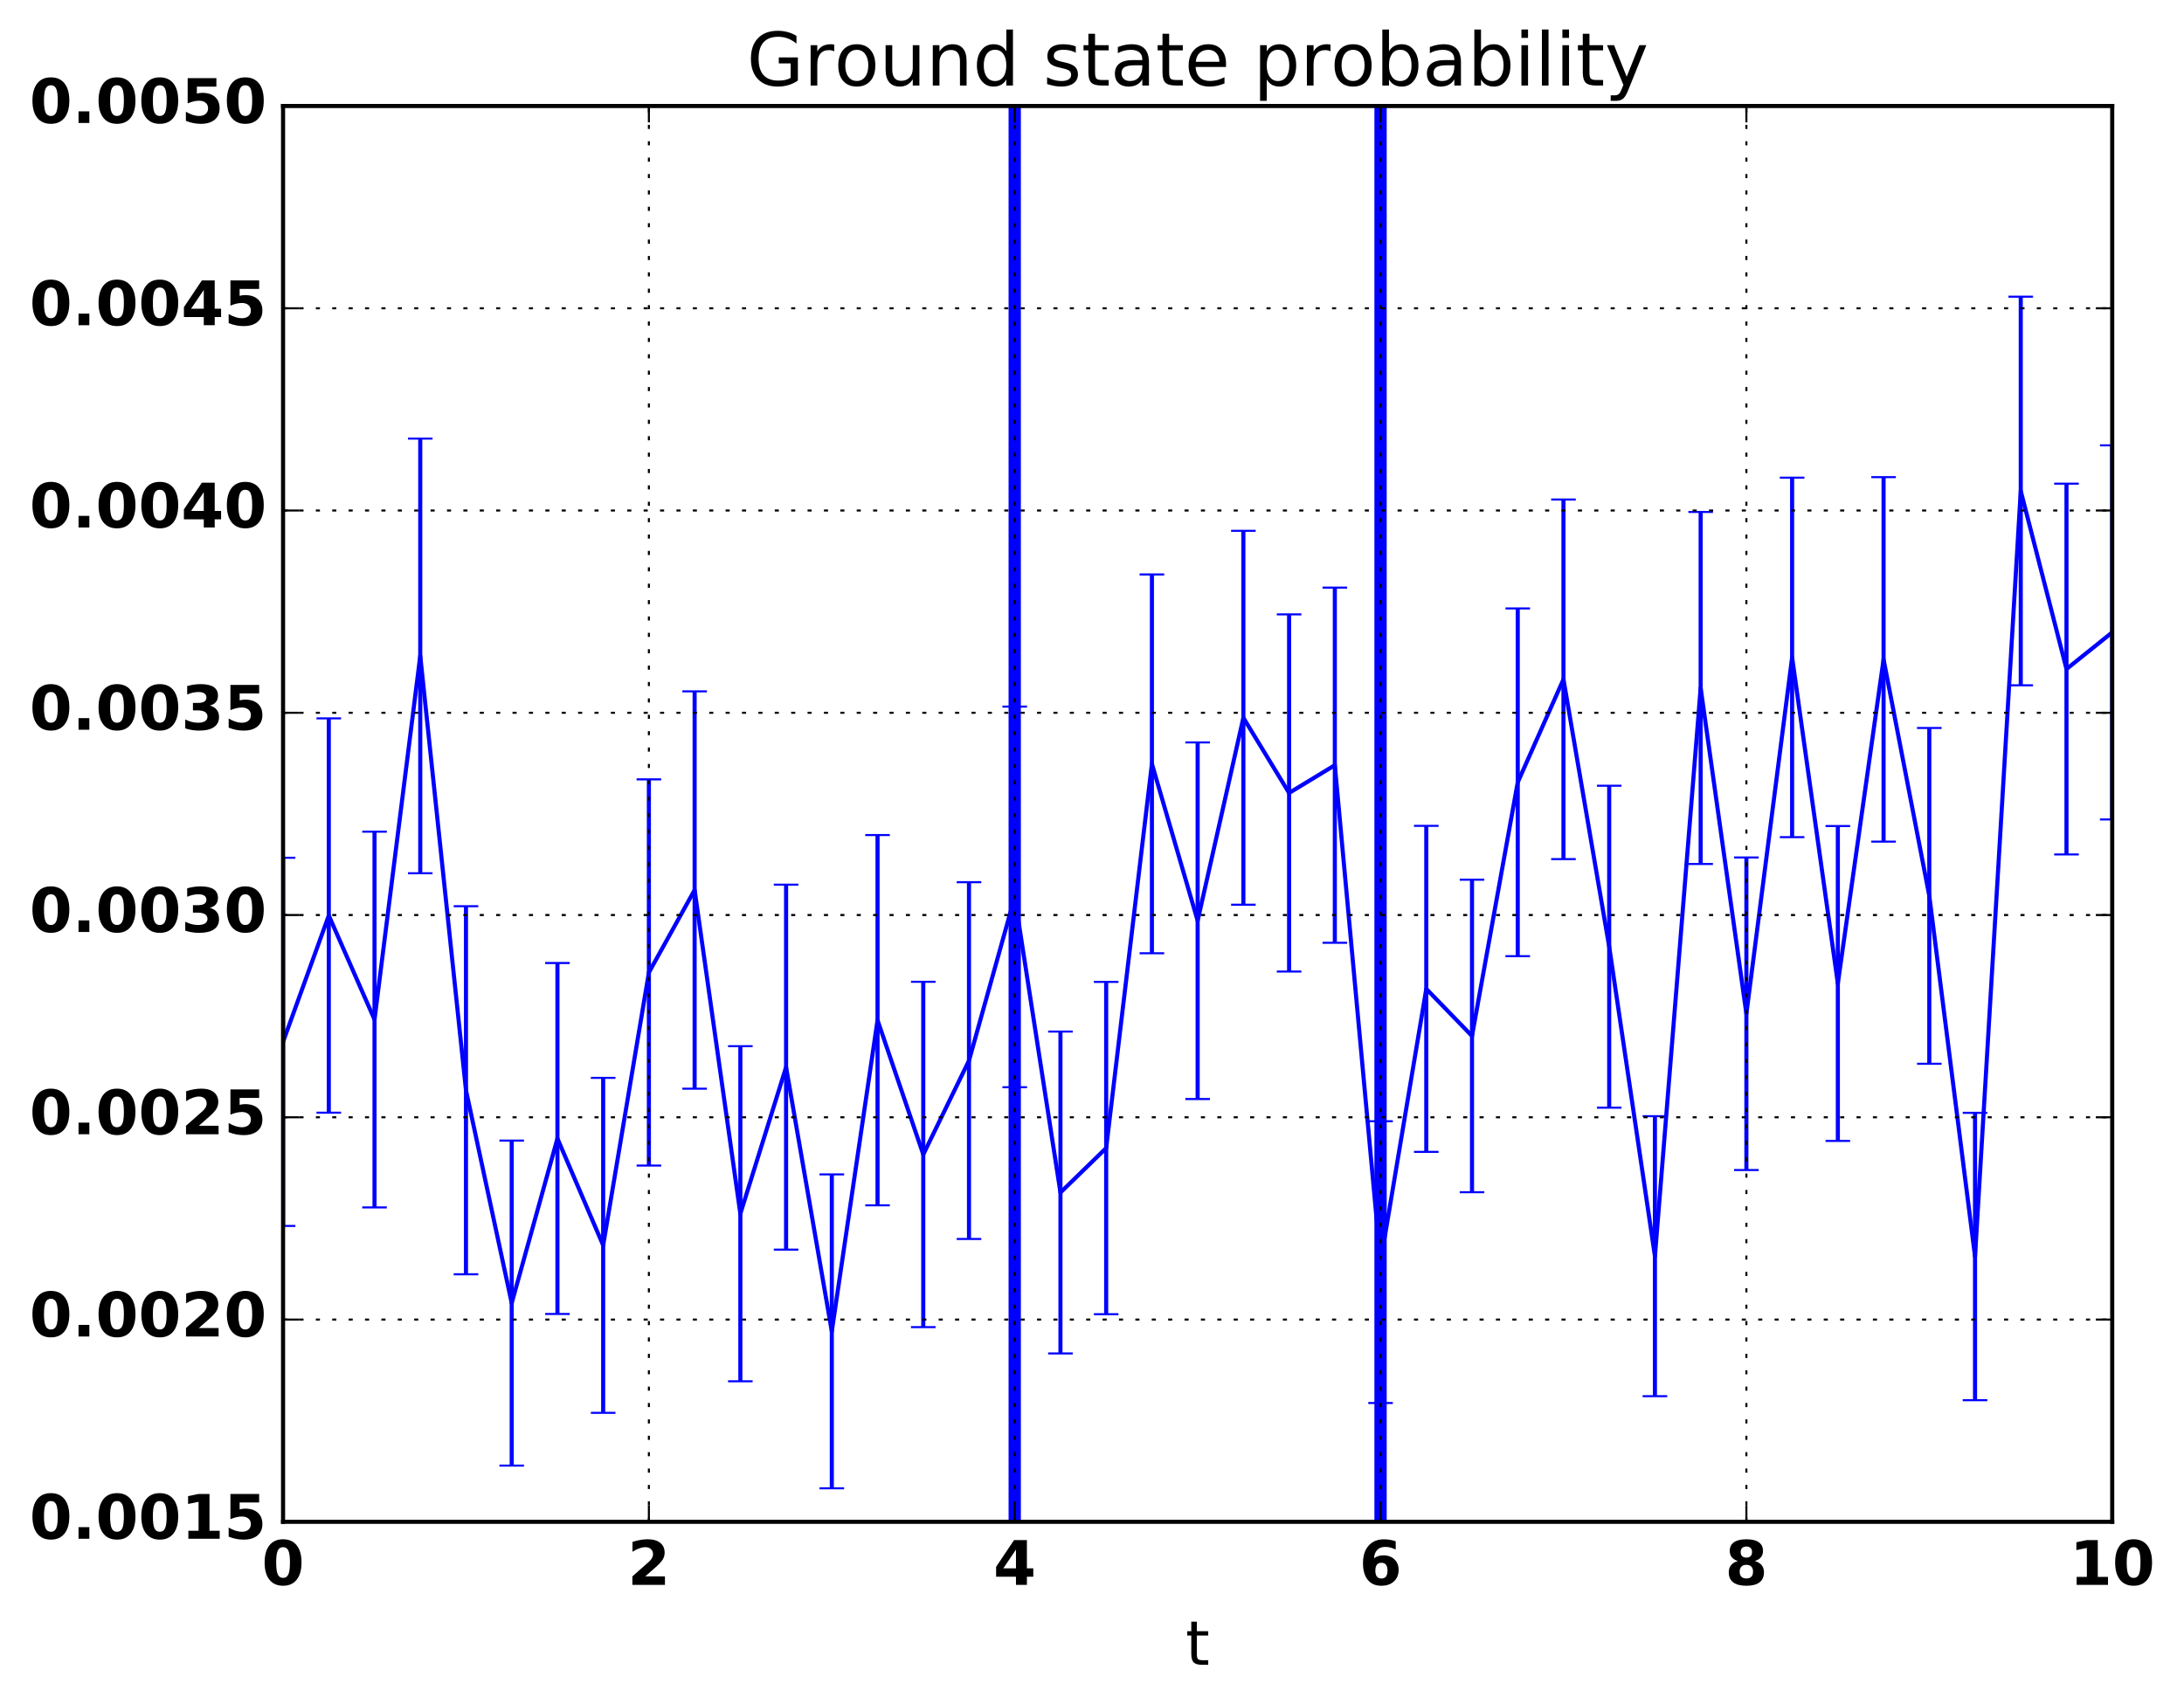 <?xml version="1.0" encoding="utf-8" standalone="no"?>
<!DOCTYPE svg PUBLIC "-//W3C//DTD SVG 1.1//EN"
  "http://www.w3.org/Graphics/SVG/1.1/DTD/svg11.dtd">
<!-- Created with matplotlib (http://matplotlib.org/) -->
<svg height="416pt" version="1.1" viewBox="0 0 533 416" width="533pt" xmlns="http://www.w3.org/2000/svg" xmlns:xlink="http://www.w3.org/1999/xlink">
 <defs>
  <style type="text/css">
*{stroke-linecap:butt;stroke-linejoin:round;stroke-miterlimit:100000;}
  </style>
 </defs>
 <g id="figure_1">
  <g id="patch_1">
   <path d="M 0 416.712 
L 533.118 416.712 
L 533.118 0 
L 0 0 
z
" style="fill:none;"/>
  </g>
  <g id="axes_1">
   <g id="patch_2">
    <path d="M 69.081 371.477 
L 515.481 371.477 
L 515.481 25.877 
L 69.081 25.877 
z
" style="fill:none;"/>
   </g>
   <g id="LineCollection_1">
    <path clip-path="url(#p5bc509436b)" d="M 69.081 299.259 
L 69.081 209.379 
" style="fill:none;stroke:#0000ff;"/>
    <path clip-path="url(#p5bc509436b)" d="M 80.241 271.604 
L 80.241 175.359 
" style="fill:none;stroke:#0000ff;"/>
    <path clip-path="url(#p5bc509436b)" d="M 91.401 294.74 
L 91.401 203.02 
" style="fill:none;stroke:#0000ff;"/>
    <path clip-path="url(#p5bc509436b)" d="M 102.561 213.161 
L 102.561 107.059 
" style="fill:none;stroke:#0000ff;"/>
    <path clip-path="url(#p5bc509436b)" d="M 113.721 311.06 
L 113.721 221.213 
" style="fill:none;stroke:#0000ff;"/>
    <path clip-path="url(#p5bc509436b)" d="M 124.881 357.759 
L 124.881 278.424 
" style="fill:none;stroke:#0000ff;"/>
    <path clip-path="url(#p5bc509436b)" d="M 136.041 320.751 
L 136.041 235.075 
" style="fill:none;stroke:#0000ff;"/>
    <path clip-path="url(#p5bc509436b)" d="M 147.201 344.877 
L 147.201 263.114 
" style="fill:none;stroke:#0000ff;"/>
    <path clip-path="url(#p5bc509436b)" d="M 158.361 284.511 
L 158.361 190.246 
" style="fill:none;stroke:#0000ff;"/>
    <path clip-path="url(#p5bc509436b)" d="M 169.521 265.748 
L 169.521 168.759 
" style="fill:none;stroke:#0000ff;"/>
    <path clip-path="url(#p5bc509436b)" d="M 180.681 337.173 
L 180.681 255.381 
" style="fill:none;stroke:#0000ff;"/>
    <path clip-path="url(#p5bc509436b)" d="M 191.841 305.035 
L 191.841 215.954 
" style="fill:none;stroke:#0000ff;"/>
    <path clip-path="url(#p5bc509436b)" d="M 203.001 363.301 
L 203.001 286.68 
" style="fill:none;stroke:#0000ff;"/>
    <path clip-path="url(#p5bc509436b)" d="M 214.161 294.221 
L 214.161 203.843 
" style="fill:none;stroke:#0000ff;"/>
    <path clip-path="url(#p5bc509436b)" d="M 225.321 323.96 
L 225.321 239.663 
" style="fill:none;stroke:#0000ff;"/>
    <path clip-path="url(#p5bc509436b)" d="M 236.481 302.436 
L 236.481 215.347 
" style="fill:none;stroke:#0000ff;"/>
    <path clip-path="url(#p5bc509436b)" d="M 247.641 265.403 
L 247.641 172.485 
" style="fill:none;stroke:#0000ff;"/>
    <path clip-path="url(#p5bc509436b)" d="M 258.801 330.384 
L 258.801 251.814 
" style="fill:none;stroke:#0000ff;"/>
    <path clip-path="url(#p5bc509436b)" d="M 269.961 320.797 
L 269.961 239.691 
" style="fill:none;stroke:#0000ff;"/>
    <path clip-path="url(#p5bc509436b)" d="M 281.121 232.691 
L 281.121 140.229 
" style="fill:none;stroke:#0000ff;"/>
    <path clip-path="url(#p5bc509436b)" d="M 292.281 268.276 
L 292.281 181.224 
" style="fill:none;stroke:#0000ff;"/>
    <path clip-path="url(#p5bc509436b)" d="M 303.441 220.846 
L 303.441 129.575 
" style="fill:none;stroke:#0000ff;"/>
    <path clip-path="url(#p5bc509436b)" d="M 314.601 237.156 
L 314.601 149.969 
" style="fill:none;stroke:#0000ff;"/>
    <path clip-path="url(#p5bc509436b)" d="M 325.761 230.135 
L 325.761 143.442 
" style="fill:none;stroke:#0000ff;"/>
    <path clip-path="url(#p5bc509436b)" d="M 336.921 342.472 
L 336.921 273.697 
" style="fill:none;stroke:#0000ff;"/>
    <path clip-path="url(#p5bc509436b)" d="M 348.081 281.176 
L 348.081 201.596 
" style="fill:none;stroke:#0000ff;"/>
    <path clip-path="url(#p5bc509436b)" d="M 359.241 291.03 
L 359.241 214.735 
" style="fill:none;stroke:#0000ff;"/>
    <path clip-path="url(#p5bc509436b)" d="M 370.401 233.408 
L 370.401 148.52 
" style="fill:none;stroke:#0000ff;"/>
    <path clip-path="url(#p5bc509436b)" d="M 381.561 209.708 
L 381.561 121.936 
" style="fill:none;stroke:#0000ff;"/>
    <path clip-path="url(#p5bc509436b)" d="M 392.721 270.384 
L 392.721 191.796 
" style="fill:none;stroke:#0000ff;"/>
    <path clip-path="url(#p5bc509436b)" d="M 403.881 340.813 
L 403.881 272.468 
" style="fill:none;stroke:#0000ff;"/>
    <path clip-path="url(#p5bc509436b)" d="M 415.041 210.905 
L 415.041 124.974 
" style="fill:none;stroke:#0000ff;"/>
    <path clip-path="url(#p5bc509436b)" d="M 426.201 285.608 
L 426.201 209.314 
" style="fill:none;stroke:#0000ff;"/>
    <path clip-path="url(#p5bc509436b)" d="M 437.361 204.353 
L 437.361 116.602 
" style="fill:none;stroke:#0000ff;"/>
    <path clip-path="url(#p5bc509436b)" d="M 448.521 278.502 
L 448.521 201.638 
" style="fill:none;stroke:#0000ff;"/>
    <path clip-path="url(#p5bc509436b)" d="M 459.681 205.449 
L 459.681 116.473 
" style="fill:none;stroke:#0000ff;"/>
    <path clip-path="url(#p5bc509436b)" d="M 470.841 259.665 
L 470.841 177.702 
" style="fill:none;stroke:#0000ff;"/>
    <path clip-path="url(#p5bc509436b)" d="M 482.001 341.797 
L 482.001 271.644 
" style="fill:none;stroke:#0000ff;"/>
    <path clip-path="url(#p5bc509436b)" d="M 493.161 167.285 
L 493.161 72.429 
" style="fill:none;stroke:#0000ff;"/>
    <path clip-path="url(#p5bc509436b)" d="M 504.321 208.575 
L 504.321 118.061 
" style="fill:none;stroke:#0000ff;"/>
    <path clip-path="url(#p5bc509436b)" d="M 515.481 200.026 
L 515.481 108.709 
" style="fill:none;stroke:#0000ff;"/>
   </g>
   <g id="line2d_1">
    <defs>
     <path d="M 3 0 
L -3 -0 
" id="m0d62c99303" style="stroke:#0000ff;stroke-width:0.5;"/>
    </defs>
    <g clip-path="url(#p5bc509436b)">
     <use style="fill:#0000ff;stroke:#0000ff;stroke-width:0.5;" x="69.081" xlink:href="#m0d62c99303" y="299.259"/>
     <use style="fill:#0000ff;stroke:#0000ff;stroke-width:0.5;" x="80.241" xlink:href="#m0d62c99303" y="271.604"/>
     <use style="fill:#0000ff;stroke:#0000ff;stroke-width:0.5;" x="91.401" xlink:href="#m0d62c99303" y="294.74"/>
     <use style="fill:#0000ff;stroke:#0000ff;stroke-width:0.5;" x="102.561" xlink:href="#m0d62c99303" y="213.161"/>
     <use style="fill:#0000ff;stroke:#0000ff;stroke-width:0.5;" x="113.721" xlink:href="#m0d62c99303" y="311.06"/>
     <use style="fill:#0000ff;stroke:#0000ff;stroke-width:0.5;" x="124.881" xlink:href="#m0d62c99303" y="357.759"/>
     <use style="fill:#0000ff;stroke:#0000ff;stroke-width:0.5;" x="136.041" xlink:href="#m0d62c99303" y="320.751"/>
     <use style="fill:#0000ff;stroke:#0000ff;stroke-width:0.5;" x="147.201" xlink:href="#m0d62c99303" y="344.877"/>
     <use style="fill:#0000ff;stroke:#0000ff;stroke-width:0.5;" x="158.361" xlink:href="#m0d62c99303" y="284.511"/>
     <use style="fill:#0000ff;stroke:#0000ff;stroke-width:0.5;" x="169.521" xlink:href="#m0d62c99303" y="265.748"/>
     <use style="fill:#0000ff;stroke:#0000ff;stroke-width:0.5;" x="180.681" xlink:href="#m0d62c99303" y="337.173"/>
     <use style="fill:#0000ff;stroke:#0000ff;stroke-width:0.5;" x="191.841" xlink:href="#m0d62c99303" y="305.035"/>
     <use style="fill:#0000ff;stroke:#0000ff;stroke-width:0.5;" x="203.001" xlink:href="#m0d62c99303" y="363.301"/>
     <use style="fill:#0000ff;stroke:#0000ff;stroke-width:0.5;" x="214.161" xlink:href="#m0d62c99303" y="294.221"/>
     <use style="fill:#0000ff;stroke:#0000ff;stroke-width:0.5;" x="225.321" xlink:href="#m0d62c99303" y="323.96"/>
     <use style="fill:#0000ff;stroke:#0000ff;stroke-width:0.5;" x="236.481" xlink:href="#m0d62c99303" y="302.436"/>
     <use style="fill:#0000ff;stroke:#0000ff;stroke-width:0.5;" x="247.641" xlink:href="#m0d62c99303" y="265.403"/>
     <use style="fill:#0000ff;stroke:#0000ff;stroke-width:0.5;" x="258.801" xlink:href="#m0d62c99303" y="330.384"/>
     <use style="fill:#0000ff;stroke:#0000ff;stroke-width:0.5;" x="269.961" xlink:href="#m0d62c99303" y="320.797"/>
     <use style="fill:#0000ff;stroke:#0000ff;stroke-width:0.5;" x="281.121" xlink:href="#m0d62c99303" y="232.691"/>
     <use style="fill:#0000ff;stroke:#0000ff;stroke-width:0.5;" x="292.281" xlink:href="#m0d62c99303" y="268.276"/>
     <use style="fill:#0000ff;stroke:#0000ff;stroke-width:0.5;" x="303.441" xlink:href="#m0d62c99303" y="220.846"/>
     <use style="fill:#0000ff;stroke:#0000ff;stroke-width:0.5;" x="314.601" xlink:href="#m0d62c99303" y="237.156"/>
     <use style="fill:#0000ff;stroke:#0000ff;stroke-width:0.5;" x="325.761" xlink:href="#m0d62c99303" y="230.135"/>
     <use style="fill:#0000ff;stroke:#0000ff;stroke-width:0.5;" x="336.921" xlink:href="#m0d62c99303" y="342.472"/>
     <use style="fill:#0000ff;stroke:#0000ff;stroke-width:0.5;" x="348.081" xlink:href="#m0d62c99303" y="281.176"/>
     <use style="fill:#0000ff;stroke:#0000ff;stroke-width:0.5;" x="359.241" xlink:href="#m0d62c99303" y="291.03"/>
     <use style="fill:#0000ff;stroke:#0000ff;stroke-width:0.5;" x="370.401" xlink:href="#m0d62c99303" y="233.408"/>
     <use style="fill:#0000ff;stroke:#0000ff;stroke-width:0.5;" x="381.561" xlink:href="#m0d62c99303" y="209.708"/>
     <use style="fill:#0000ff;stroke:#0000ff;stroke-width:0.5;" x="392.721" xlink:href="#m0d62c99303" y="270.384"/>
     <use style="fill:#0000ff;stroke:#0000ff;stroke-width:0.5;" x="403.881" xlink:href="#m0d62c99303" y="340.813"/>
     <use style="fill:#0000ff;stroke:#0000ff;stroke-width:0.5;" x="415.041" xlink:href="#m0d62c99303" y="210.905"/>
     <use style="fill:#0000ff;stroke:#0000ff;stroke-width:0.5;" x="426.201" xlink:href="#m0d62c99303" y="285.608"/>
     <use style="fill:#0000ff;stroke:#0000ff;stroke-width:0.5;" x="437.361" xlink:href="#m0d62c99303" y="204.353"/>
     <use style="fill:#0000ff;stroke:#0000ff;stroke-width:0.5;" x="448.521" xlink:href="#m0d62c99303" y="278.502"/>
     <use style="fill:#0000ff;stroke:#0000ff;stroke-width:0.5;" x="459.681" xlink:href="#m0d62c99303" y="205.449"/>
     <use style="fill:#0000ff;stroke:#0000ff;stroke-width:0.5;" x="470.841" xlink:href="#m0d62c99303" y="259.665"/>
     <use style="fill:#0000ff;stroke:#0000ff;stroke-width:0.5;" x="482.001" xlink:href="#m0d62c99303" y="341.797"/>
     <use style="fill:#0000ff;stroke:#0000ff;stroke-width:0.5;" x="493.161" xlink:href="#m0d62c99303" y="167.285"/>
     <use style="fill:#0000ff;stroke:#0000ff;stroke-width:0.5;" x="504.321" xlink:href="#m0d62c99303" y="208.575"/>
     <use style="fill:#0000ff;stroke:#0000ff;stroke-width:0.5;" x="515.481" xlink:href="#m0d62c99303" y="200.026"/>
    </g>
   </g>
   <g id="line2d_2">
    <g clip-path="url(#p5bc509436b)">
     <use style="fill:#0000ff;stroke:#0000ff;stroke-width:0.5;" x="69.081" xlink:href="#m0d62c99303" y="209.379"/>
     <use style="fill:#0000ff;stroke:#0000ff;stroke-width:0.5;" x="80.241" xlink:href="#m0d62c99303" y="175.359"/>
     <use style="fill:#0000ff;stroke:#0000ff;stroke-width:0.5;" x="91.401" xlink:href="#m0d62c99303" y="203.02"/>
     <use style="fill:#0000ff;stroke:#0000ff;stroke-width:0.5;" x="102.561" xlink:href="#m0d62c99303" y="107.059"/>
     <use style="fill:#0000ff;stroke:#0000ff;stroke-width:0.5;" x="113.721" xlink:href="#m0d62c99303" y="221.213"/>
     <use style="fill:#0000ff;stroke:#0000ff;stroke-width:0.5;" x="124.881" xlink:href="#m0d62c99303" y="278.424"/>
     <use style="fill:#0000ff;stroke:#0000ff;stroke-width:0.5;" x="136.041" xlink:href="#m0d62c99303" y="235.075"/>
     <use style="fill:#0000ff;stroke:#0000ff;stroke-width:0.5;" x="147.201" xlink:href="#m0d62c99303" y="263.114"/>
     <use style="fill:#0000ff;stroke:#0000ff;stroke-width:0.5;" x="158.361" xlink:href="#m0d62c99303" y="190.246"/>
     <use style="fill:#0000ff;stroke:#0000ff;stroke-width:0.5;" x="169.521" xlink:href="#m0d62c99303" y="168.759"/>
     <use style="fill:#0000ff;stroke:#0000ff;stroke-width:0.5;" x="180.681" xlink:href="#m0d62c99303" y="255.381"/>
     <use style="fill:#0000ff;stroke:#0000ff;stroke-width:0.5;" x="191.841" xlink:href="#m0d62c99303" y="215.954"/>
     <use style="fill:#0000ff;stroke:#0000ff;stroke-width:0.5;" x="203.001" xlink:href="#m0d62c99303" y="286.68"/>
     <use style="fill:#0000ff;stroke:#0000ff;stroke-width:0.5;" x="214.161" xlink:href="#m0d62c99303" y="203.843"/>
     <use style="fill:#0000ff;stroke:#0000ff;stroke-width:0.5;" x="225.321" xlink:href="#m0d62c99303" y="239.663"/>
     <use style="fill:#0000ff;stroke:#0000ff;stroke-width:0.5;" x="236.481" xlink:href="#m0d62c99303" y="215.347"/>
     <use style="fill:#0000ff;stroke:#0000ff;stroke-width:0.5;" x="247.641" xlink:href="#m0d62c99303" y="172.485"/>
     <use style="fill:#0000ff;stroke:#0000ff;stroke-width:0.5;" x="258.801" xlink:href="#m0d62c99303" y="251.814"/>
     <use style="fill:#0000ff;stroke:#0000ff;stroke-width:0.5;" x="269.961" xlink:href="#m0d62c99303" y="239.691"/>
     <use style="fill:#0000ff;stroke:#0000ff;stroke-width:0.5;" x="281.121" xlink:href="#m0d62c99303" y="140.229"/>
     <use style="fill:#0000ff;stroke:#0000ff;stroke-width:0.5;" x="292.281" xlink:href="#m0d62c99303" y="181.224"/>
     <use style="fill:#0000ff;stroke:#0000ff;stroke-width:0.5;" x="303.441" xlink:href="#m0d62c99303" y="129.575"/>
     <use style="fill:#0000ff;stroke:#0000ff;stroke-width:0.5;" x="314.601" xlink:href="#m0d62c99303" y="149.969"/>
     <use style="fill:#0000ff;stroke:#0000ff;stroke-width:0.5;" x="325.761" xlink:href="#m0d62c99303" y="143.442"/>
     <use style="fill:#0000ff;stroke:#0000ff;stroke-width:0.5;" x="336.921" xlink:href="#m0d62c99303" y="273.697"/>
     <use style="fill:#0000ff;stroke:#0000ff;stroke-width:0.5;" x="348.081" xlink:href="#m0d62c99303" y="201.596"/>
     <use style="fill:#0000ff;stroke:#0000ff;stroke-width:0.5;" x="359.241" xlink:href="#m0d62c99303" y="214.735"/>
     <use style="fill:#0000ff;stroke:#0000ff;stroke-width:0.5;" x="370.401" xlink:href="#m0d62c99303" y="148.52"/>
     <use style="fill:#0000ff;stroke:#0000ff;stroke-width:0.5;" x="381.561" xlink:href="#m0d62c99303" y="121.936"/>
     <use style="fill:#0000ff;stroke:#0000ff;stroke-width:0.5;" x="392.721" xlink:href="#m0d62c99303" y="191.796"/>
     <use style="fill:#0000ff;stroke:#0000ff;stroke-width:0.5;" x="403.881" xlink:href="#m0d62c99303" y="272.468"/>
     <use style="fill:#0000ff;stroke:#0000ff;stroke-width:0.5;" x="415.041" xlink:href="#m0d62c99303" y="124.974"/>
     <use style="fill:#0000ff;stroke:#0000ff;stroke-width:0.5;" x="426.201" xlink:href="#m0d62c99303" y="209.314"/>
     <use style="fill:#0000ff;stroke:#0000ff;stroke-width:0.5;" x="437.361" xlink:href="#m0d62c99303" y="116.602"/>
     <use style="fill:#0000ff;stroke:#0000ff;stroke-width:0.5;" x="448.521" xlink:href="#m0d62c99303" y="201.638"/>
     <use style="fill:#0000ff;stroke:#0000ff;stroke-width:0.5;" x="459.681" xlink:href="#m0d62c99303" y="116.473"/>
     <use style="fill:#0000ff;stroke:#0000ff;stroke-width:0.5;" x="470.841" xlink:href="#m0d62c99303" y="177.702"/>
     <use style="fill:#0000ff;stroke:#0000ff;stroke-width:0.5;" x="482.001" xlink:href="#m0d62c99303" y="271.644"/>
     <use style="fill:#0000ff;stroke:#0000ff;stroke-width:0.5;" x="493.161" xlink:href="#m0d62c99303" y="72.429"/>
     <use style="fill:#0000ff;stroke:#0000ff;stroke-width:0.5;" x="504.321" xlink:href="#m0d62c99303" y="118.061"/>
     <use style="fill:#0000ff;stroke:#0000ff;stroke-width:0.5;" x="515.481" xlink:href="#m0d62c99303" y="108.709"/>
    </g>
   </g>
   <g id="line2d_3">
    <path clip-path="url(#p5bc509436b)" d="M 69.081 254.319 
L 80.241 223.481 
L 91.401 248.88 
L 102.561 160.11 
L 113.721 266.136 
L 124.881 318.092 
L 136.041 277.913 
L 147.201 303.996 
L 158.361 237.378 
L 169.521 217.253 
L 180.681 296.277 
L 191.841 260.495 
L 203.001 324.99 
L 214.161 249.032 
L 225.321 281.811 
L 236.481 258.892 
L 247.641 218.944 
L 258.801 291.099 
L 269.961 280.244 
L 281.121 186.46 
L 292.281 224.75 
L 303.441 175.211 
L 314.601 193.562 
L 325.761 186.789 
L 336.921 308.084 
L 348.081 241.386 
L 359.241 252.882 
L 370.401 190.964 
L 381.561 165.822 
L 392.721 231.09 
L 403.881 306.641 
L 415.041 167.939 
L 426.201 247.461 
L 437.361 160.477 
L 448.521 240.07 
L 459.681 160.961 
L 470.841 218.683 
L 482.001 306.721 
L 493.161 119.857 
L 504.321 163.318 
L 515.481 154.367 
" style="fill:none;stroke:#0000ff;stroke-linecap:square;"/>
   </g>
   <g id="line2d_4">
    <path clip-path="url(#p5bc509436b)" d="M 247.641 371.477 
L 247.641 25.877 
" style="fill:none;stroke:#0000ff;stroke-linecap:square;stroke-width:3.0;"/>
   </g>
   <g id="line2d_5">
    <path clip-path="url(#p5bc509436b)" d="M 336.921 371.477 
L 336.921 25.877 
" style="fill:none;stroke:#0000ff;stroke-linecap:square;stroke-width:3.0;"/>
   </g>
   <g id="patch_3">
    <path d="M 515.481 371.477 
L 515.481 25.877 
" style="fill:none;stroke:#000000;stroke-linecap:square;stroke-linejoin:miter;"/>
   </g>
   <g id="patch_4">
    <path d="M 69.081 371.477 
L 515.481 371.477 
" style="fill:none;stroke:#000000;stroke-linecap:square;stroke-linejoin:miter;"/>
   </g>
   <g id="patch_5">
    <path d="M 69.081 371.477 
L 69.081 25.877 
" style="fill:none;stroke:#000000;stroke-linecap:square;stroke-linejoin:miter;"/>
   </g>
   <g id="patch_6">
    <path d="M 69.081 25.877 
L 515.481 25.877 
" style="fill:none;stroke:#000000;stroke-linecap:square;stroke-linejoin:miter;"/>
   </g>
   <g id="matplotlib.axis_1">
    <g id="xtick_1">
     <g id="line2d_6">
      <path clip-path="url(#p5bc509436b)" d="M 69.081 371.477 
L 69.081 25.877 
" style="fill:none;stroke:#000000;stroke-dasharray:1,3;stroke-dashoffset:0.0;stroke-width:0.5;"/>
     </g>
     <g id="line2d_7">
      <defs>
       <path d="M 0 0 
L 0 -4 
" id="me41553f12f" style="stroke:#000000;stroke-width:0.5;"/>
      </defs>
      <g>
       <use style="stroke:#000000;stroke-width:0.5;" x="69.081" xlink:href="#me41553f12f" y="371.477"/>
      </g>
     </g>
     <g id="line2d_8">
      <defs>
       <path d="M 0 0 
L 0 4 
" id="mcf7b6581ca" style="stroke:#000000;stroke-width:0.5;"/>
      </defs>
      <g>
       <use style="stroke:#000000;stroke-width:0.5;" x="69.081" xlink:href="#mcf7b6581ca" y="25.877"/>
      </g>
     </g>
     <g id="text_1">
      <!-- 0 -->
      <defs>
       <path d="M 46 36.531 
Q 46 50.203 43.438 55.781 
Q 40.875 61.375 34.812 61.375 
Q 28.766 61.375 26.172 55.781 
Q 23.578 50.203 23.578 36.531 
Q 23.578 22.703 26.172 17.031 
Q 28.766 11.375 34.812 11.375 
Q 40.828 11.375 43.406 17.031 
Q 46 22.703 46 36.531 
M 64.797 36.375 
Q 64.797 18.266 56.984 8.422 
Q 49.172 -1.422 34.812 -1.422 
Q 20.406 -1.422 12.594 8.422 
Q 4.781 18.266 4.781 36.375 
Q 4.781 54.547 12.594 64.375 
Q 20.406 74.219 34.812 74.219 
Q 49.172 74.219 56.984 64.375 
Q 64.797 54.547 64.797 36.375 
" id="BitstreamVeraSans-Bold-30"/>
      </defs>
      <g transform="translate(63.863 386.875)scale(0.15 -0.15)">
       <use xlink:href="#BitstreamVeraSans-Bold-30"/>
      </g>
     </g>
    </g>
    <g id="xtick_2">
     <g id="line2d_9">
      <path clip-path="url(#p5bc509436b)" d="M 158.361 371.477 
L 158.361 25.877 
" style="fill:none;stroke:#000000;stroke-dasharray:1,3;stroke-dashoffset:0.0;stroke-width:0.5;"/>
     </g>
     <g id="line2d_10">
      <g>
       <use style="stroke:#000000;stroke-width:0.5;" x="158.361" xlink:href="#me41553f12f" y="371.477"/>
      </g>
     </g>
     <g id="line2d_11">
      <g>
       <use style="stroke:#000000;stroke-width:0.5;" x="158.361" xlink:href="#mcf7b6581ca" y="25.877"/>
      </g>
     </g>
     <g id="text_2">
      <!-- 2 -->
      <defs>
       <path d="M 28.812 13.812 
L 60.891 13.812 
L 60.891 0 
L 7.906 0 
L 7.906 13.812 
L 34.516 37.312 
Q 38.094 40.531 39.797 43.609 
Q 41.5 46.688 41.5 50 
Q 41.5 55.125 38.062 58.25 
Q 34.625 61.375 28.906 61.375 
Q 24.516 61.375 19.281 59.5 
Q 14.062 57.625 8.109 53.906 
L 8.109 69.922 
Q 14.453 72.016 20.656 73.109 
Q 26.859 74.219 32.812 74.219 
Q 45.906 74.219 53.156 68.453 
Q 60.406 62.703 60.406 52.391 
Q 60.406 46.438 57.328 41.281 
Q 54.25 36.141 44.391 27.484 
z
" id="BitstreamVeraSans-Bold-32"/>
      </defs>
      <g transform="translate(153.143 386.875)scale(0.15 -0.15)">
       <use xlink:href="#BitstreamVeraSans-Bold-32"/>
      </g>
     </g>
    </g>
    <g id="xtick_3">
     <g id="line2d_12">
      <path clip-path="url(#p5bc509436b)" d="M 247.641 371.477 
L 247.641 25.877 
" style="fill:none;stroke:#000000;stroke-dasharray:1,3;stroke-dashoffset:0.0;stroke-width:0.5;"/>
     </g>
     <g id="line2d_13">
      <g>
       <use style="stroke:#000000;stroke-width:0.5;" x="247.641" xlink:href="#me41553f12f" y="371.477"/>
      </g>
     </g>
     <g id="line2d_14">
      <g>
       <use style="stroke:#000000;stroke-width:0.5;" x="247.641" xlink:href="#mcf7b6581ca" y="25.877"/>
      </g>
     </g>
     <g id="text_3">
      <!-- 4 -->
      <defs>
       <path d="M 36.812 57.422 
L 16.219 26.906 
L 36.812 26.906 
z
M 33.688 72.906 
L 54.594 72.906 
L 54.594 26.906 
L 64.984 26.906 
L 64.984 13.281 
L 54.594 13.281 
L 54.594 0 
L 36.812 0 
L 36.812 13.281 
L 4.5 13.281 
L 4.5 29.391 
z
" id="BitstreamVeraSans-Bold-34"/>
      </defs>
      <g transform="translate(242.423 386.875)scale(0.15 -0.15)">
       <use xlink:href="#BitstreamVeraSans-Bold-34"/>
      </g>
     </g>
    </g>
    <g id="xtick_4">
     <g id="line2d_15">
      <path clip-path="url(#p5bc509436b)" d="M 336.921 371.477 
L 336.921 25.877 
" style="fill:none;stroke:#000000;stroke-dasharray:1,3;stroke-dashoffset:0.0;stroke-width:0.5;"/>
     </g>
     <g id="line2d_16">
      <g>
       <use style="stroke:#000000;stroke-width:0.5;" x="336.921" xlink:href="#me41553f12f" y="371.477"/>
      </g>
     </g>
     <g id="line2d_17">
      <g>
       <use style="stroke:#000000;stroke-width:0.5;" x="336.921" xlink:href="#mcf7b6581ca" y="25.877"/>
      </g>
     </g>
     <g id="text_4">
      <!-- 6 -->
      <defs>
       <path d="M 36.188 35.984 
Q 31.25 35.984 28.781 32.781 
Q 26.312 29.594 26.312 23.188 
Q 26.312 16.797 28.781 13.594 
Q 31.25 10.406 36.188 10.406 
Q 41.156 10.406 43.625 13.594 
Q 46.094 16.797 46.094 23.188 
Q 46.094 29.594 43.625 32.781 
Q 41.156 35.984 36.188 35.984 
M 59.422 71 
L 59.422 57.516 
Q 54.781 59.719 50.672 60.766 
Q 46.578 61.812 42.672 61.812 
Q 34.281 61.812 29.594 57.141 
Q 24.906 52.484 24.125 43.312 
Q 27.344 45.703 31.094 46.891 
Q 34.859 48.094 39.312 48.094 
Q 50.484 48.094 57.344 41.547 
Q 64.203 35.016 64.203 24.422 
Q 64.203 12.703 56.531 5.641 
Q 48.875 -1.422 35.984 -1.422 
Q 21.781 -1.422 13.984 8.172 
Q 6.203 17.781 6.203 35.406 
Q 6.203 53.469 15.312 63.797 
Q 24.422 74.125 40.281 74.125 
Q 45.312 74.125 50.047 73.344 
Q 54.781 72.562 59.422 71 
" id="BitstreamVeraSans-Bold-36"/>
      </defs>
      <g transform="translate(331.703 386.875)scale(0.15 -0.15)">
       <use xlink:href="#BitstreamVeraSans-Bold-36"/>
      </g>
     </g>
    </g>
    <g id="xtick_5">
     <g id="line2d_18">
      <path clip-path="url(#p5bc509436b)" d="M 426.201 371.477 
L 426.201 25.877 
" style="fill:none;stroke:#000000;stroke-dasharray:1,3;stroke-dashoffset:0.0;stroke-width:0.5;"/>
     </g>
     <g id="line2d_19">
      <g>
       <use style="stroke:#000000;stroke-width:0.5;" x="426.201" xlink:href="#me41553f12f" y="371.477"/>
      </g>
     </g>
     <g id="line2d_20">
      <g>
       <use style="stroke:#000000;stroke-width:0.5;" x="426.201" xlink:href="#mcf7b6581ca" y="25.877"/>
      </g>
     </g>
     <g id="text_5">
      <!-- 8 -->
      <defs>
       <path d="M 34.812 32.625 
Q 29.547 32.625 26.703 29.734 
Q 23.875 26.859 23.875 21.484 
Q 23.875 16.109 26.703 13.25 
Q 29.547 10.406 34.812 10.406 
Q 40.047 10.406 42.828 13.25 
Q 45.609 16.109 45.609 21.484 
Q 45.609 26.906 42.828 29.766 
Q 40.047 32.625 34.812 32.625 
M 21.094 38.812 
Q 14.453 40.828 11.078 44.969 
Q 7.719 49.125 7.719 55.328 
Q 7.719 64.547 14.594 69.375 
Q 21.484 74.219 34.812 74.219 
Q 48.047 74.219 54.922 69.406 
Q 61.812 64.594 61.812 55.328 
Q 61.812 49.125 58.422 44.969 
Q 55.031 40.828 48.391 38.812 
Q 55.812 36.766 59.594 32.156 
Q 63.375 27.547 63.375 20.516 
Q 63.375 9.672 56.172 4.125 
Q 48.969 -1.422 34.812 -1.422 
Q 20.609 -1.422 13.359 4.125 
Q 6.109 9.672 6.109 20.516 
Q 6.109 27.547 9.891 32.156 
Q 13.672 36.766 21.094 38.812 
M 25.484 53.422 
Q 25.484 49.078 27.906 46.734 
Q 30.328 44.391 34.812 44.391 
Q 39.203 44.391 41.594 46.734 
Q 44 49.078 44 53.422 
Q 44 57.766 41.594 60.078 
Q 39.203 62.406 34.812 62.406 
Q 30.328 62.406 27.906 60.062 
Q 25.484 57.719 25.484 53.422 
" id="BitstreamVeraSans-Bold-38"/>
      </defs>
      <g transform="translate(420.983 386.875)scale(0.15 -0.15)">
       <use xlink:href="#BitstreamVeraSans-Bold-38"/>
      </g>
     </g>
    </g>
    <g id="xtick_6">
     <g id="line2d_21">
      <path clip-path="url(#p5bc509436b)" d="M 515.481 371.477 
L 515.481 25.877 
" style="fill:none;stroke:#000000;stroke-dasharray:1,3;stroke-dashoffset:0.0;stroke-width:0.5;"/>
     </g>
     <g id="line2d_22">
      <g>
       <use style="stroke:#000000;stroke-width:0.5;" x="515.481" xlink:href="#me41553f12f" y="371.477"/>
      </g>
     </g>
     <g id="line2d_23">
      <g>
       <use style="stroke:#000000;stroke-width:0.5;" x="515.481" xlink:href="#mcf7b6581ca" y="25.877"/>
      </g>
     </g>
     <g id="text_6">
      <!-- 10 -->
      <defs>
       <path d="M 11.719 12.984 
L 28.328 12.984 
L 28.328 60.109 
L 11.281 56.594 
L 11.281 69.391 
L 28.219 72.906 
L 46.094 72.906 
L 46.094 12.984 
L 62.703 12.984 
L 62.703 0 
L 11.719 0 
z
" id="BitstreamVeraSans-Bold-31"/>
      </defs>
      <g transform="translate(505.045 386.875)scale(0.15 -0.15)">
       <use xlink:href="#BitstreamVeraSans-Bold-31"/>
       <use x="69.58" xlink:href="#BitstreamVeraSans-Bold-30"/>
      </g>
     </g>
    </g>
    <g id="text_7">
     <!-- t -->
     <defs>
      <path d="M 18.312 70.219 
L 18.312 54.688 
L 36.812 54.688 
L 36.812 47.703 
L 18.312 47.703 
L 18.312 18.016 
Q 18.312 11.328 20.141 9.422 
Q 21.969 7.516 27.594 7.516 
L 36.812 7.516 
L 36.812 0 
L 27.594 0 
Q 17.188 0 13.234 3.875 
Q 9.281 7.766 9.281 18.016 
L 9.281 47.703 
L 2.688 47.703 
L 2.688 54.688 
L 9.281 54.688 
L 9.281 70.219 
z
" id="BitstreamVeraSans-Roman-74"/>
     </defs>
     <g transform="translate(289.341 406.392)scale(0.15 -0.15)">
      <use xlink:href="#BitstreamVeraSans-Roman-74"/>
     </g>
    </g>
   </g>
   <g id="matplotlib.axis_2">
    <g id="ytick_1">
     <g id="line2d_24">
      <path clip-path="url(#p5bc509436b)" d="M 69.081 371.477 
L 515.481 371.477 
" style="fill:none;stroke:#000000;stroke-dasharray:1,3;stroke-dashoffset:0.0;stroke-width:0.5;"/>
     </g>
     <g id="line2d_25">
      <defs>
       <path d="M 0 0 
L 4 0 
" id="medb1094ae6" style="stroke:#000000;stroke-width:0.5;"/>
      </defs>
      <g>
       <use style="stroke:#000000;stroke-width:0.5;" x="69.081" xlink:href="#medb1094ae6" y="371.477"/>
      </g>
     </g>
     <g id="line2d_26">
      <defs>
       <path d="M 0 0 
L -4 0 
" id="m969193bcda" style="stroke:#000000;stroke-width:0.5;"/>
      </defs>
      <g>
       <use style="stroke:#000000;stroke-width:0.5;" x="515.481" xlink:href="#m969193bcda" y="371.477"/>
      </g>
     </g>
     <g id="text_8">
      <!-- 0.0015 -->
      <defs>
       <path d="M 10.203 18.891 
L 27.781 18.891 
L 27.781 0 
L 10.203 0 
z
" id="BitstreamVeraSans-Bold-2e"/>
       <path d="M 10.594 72.906 
L 57.328 72.906 
L 57.328 59.078 
L 25.594 59.078 
L 25.594 47.797 
Q 27.734 48.391 29.906 48.703 
Q 32.078 49.031 34.422 49.031 
Q 47.75 49.031 55.172 42.359 
Q 62.594 35.688 62.594 23.781 
Q 62.594 11.969 54.516 5.266 
Q 46.438 -1.422 32.078 -1.422 
Q 25.875 -1.422 19.797 -0.219 
Q 13.719 0.984 7.719 3.422 
L 7.719 18.219 
Q 13.672 14.797 19.016 13.078 
Q 24.359 11.375 29.109 11.375 
Q 35.938 11.375 39.859 14.719 
Q 43.797 18.062 43.797 23.781 
Q 43.797 29.547 39.859 32.859 
Q 35.938 36.188 29.109 36.188 
Q 25.047 36.188 20.453 35.125 
Q 15.875 34.078 10.594 31.891 
z
" id="BitstreamVeraSans-Bold-35"/>
      </defs>
      <g transform="translate(7.2 375.616)scale(0.15 -0.15)">
       <use xlink:href="#BitstreamVeraSans-Bold-30"/>
       <use x="69.58" xlink:href="#BitstreamVeraSans-Bold-2e"/>
       <use x="107.568" xlink:href="#BitstreamVeraSans-Bold-30"/>
       <use x="177.148" xlink:href="#BitstreamVeraSans-Bold-30"/>
       <use x="246.729" xlink:href="#BitstreamVeraSans-Bold-31"/>
       <use x="316.309" xlink:href="#BitstreamVeraSans-Bold-35"/>
      </g>
     </g>
    </g>
    <g id="ytick_2">
     <g id="line2d_27">
      <path clip-path="url(#p5bc509436b)" d="M 69.081 322.106 
L 515.481 322.106 
" style="fill:none;stroke:#000000;stroke-dasharray:1,3;stroke-dashoffset:0.0;stroke-width:0.5;"/>
     </g>
     <g id="line2d_28">
      <g>
       <use style="stroke:#000000;stroke-width:0.5;" x="69.081" xlink:href="#medb1094ae6" y="322.106"/>
      </g>
     </g>
     <g id="line2d_29">
      <g>
       <use style="stroke:#000000;stroke-width:0.5;" x="515.481" xlink:href="#m969193bcda" y="322.106"/>
      </g>
     </g>
     <g id="text_9">
      <!-- 0.0020 -->
      <g transform="translate(7.2 326.245)scale(0.15 -0.15)">
       <use xlink:href="#BitstreamVeraSans-Bold-30"/>
       <use x="69.58" xlink:href="#BitstreamVeraSans-Bold-2e"/>
       <use x="107.568" xlink:href="#BitstreamVeraSans-Bold-30"/>
       <use x="177.148" xlink:href="#BitstreamVeraSans-Bold-30"/>
       <use x="246.729" xlink:href="#BitstreamVeraSans-Bold-32"/>
       <use x="316.309" xlink:href="#BitstreamVeraSans-Bold-30"/>
      </g>
     </g>
    </g>
    <g id="ytick_3">
     <g id="line2d_30">
      <path clip-path="url(#p5bc509436b)" d="M 69.081 272.734 
L 515.481 272.734 
" style="fill:none;stroke:#000000;stroke-dasharray:1,3;stroke-dashoffset:0.0;stroke-width:0.5;"/>
     </g>
     <g id="line2d_31">
      <g>
       <use style="stroke:#000000;stroke-width:0.5;" x="69.081" xlink:href="#medb1094ae6" y="272.734"/>
      </g>
     </g>
     <g id="line2d_32">
      <g>
       <use style="stroke:#000000;stroke-width:0.5;" x="515.481" xlink:href="#m969193bcda" y="272.734"/>
      </g>
     </g>
     <g id="text_10">
      <!-- 0.0025 -->
      <g transform="translate(7.2 276.873)scale(0.15 -0.15)">
       <use xlink:href="#BitstreamVeraSans-Bold-30"/>
       <use x="69.58" xlink:href="#BitstreamVeraSans-Bold-2e"/>
       <use x="107.568" xlink:href="#BitstreamVeraSans-Bold-30"/>
       <use x="177.148" xlink:href="#BitstreamVeraSans-Bold-30"/>
       <use x="246.729" xlink:href="#BitstreamVeraSans-Bold-32"/>
       <use x="316.309" xlink:href="#BitstreamVeraSans-Bold-35"/>
      </g>
     </g>
    </g>
    <g id="ytick_4">
     <g id="line2d_33">
      <path clip-path="url(#p5bc509436b)" d="M 69.081 223.363 
L 515.481 223.363 
" style="fill:none;stroke:#000000;stroke-dasharray:1,3;stroke-dashoffset:0.0;stroke-width:0.5;"/>
     </g>
     <g id="line2d_34">
      <g>
       <use style="stroke:#000000;stroke-width:0.5;" x="69.081" xlink:href="#medb1094ae6" y="223.363"/>
      </g>
     </g>
     <g id="line2d_35">
      <g>
       <use style="stroke:#000000;stroke-width:0.5;" x="515.481" xlink:href="#m969193bcda" y="223.363"/>
      </g>
     </g>
     <g id="text_11">
      <!-- 0.0030 -->
      <defs>
       <path d="M 46.578 39.312 
Q 53.953 37.406 57.781 32.688 
Q 61.625 27.984 61.625 20.703 
Q 61.625 9.859 53.312 4.219 
Q 45.016 -1.422 29.109 -1.422 
Q 23.484 -1.422 17.844 -0.516 
Q 12.203 0.391 6.688 2.203 
L 6.688 16.703 
Q 11.969 14.062 17.156 12.719 
Q 22.359 11.375 27.391 11.375 
Q 34.859 11.375 38.844 13.953 
Q 42.828 16.547 42.828 21.391 
Q 42.828 26.375 38.75 28.938 
Q 34.672 31.5 26.703 31.5 
L 19.188 31.5 
L 19.188 43.609 
L 27.094 43.609 
Q 34.188 43.609 37.641 45.828 
Q 41.109 48.047 41.109 52.594 
Q 41.109 56.781 37.734 59.078 
Q 34.375 61.375 28.219 61.375 
Q 23.688 61.375 19.047 60.344 
Q 14.406 59.328 9.812 57.328 
L 9.812 71.094 
Q 15.375 72.656 20.844 73.438 
Q 26.312 74.219 31.594 74.219 
Q 45.797 74.219 52.844 69.547 
Q 59.906 64.891 59.906 55.516 
Q 59.906 49.125 56.531 45.047 
Q 53.172 40.969 46.578 39.312 
" id="BitstreamVeraSans-Bold-33"/>
      </defs>
      <g transform="translate(7.2 227.502)scale(0.15 -0.15)">
       <use xlink:href="#BitstreamVeraSans-Bold-30"/>
       <use x="69.58" xlink:href="#BitstreamVeraSans-Bold-2e"/>
       <use x="107.568" xlink:href="#BitstreamVeraSans-Bold-30"/>
       <use x="177.148" xlink:href="#BitstreamVeraSans-Bold-30"/>
       <use x="246.729" xlink:href="#BitstreamVeraSans-Bold-33"/>
       <use x="316.309" xlink:href="#BitstreamVeraSans-Bold-30"/>
      </g>
     </g>
    </g>
    <g id="ytick_5">
     <g id="line2d_36">
      <path clip-path="url(#p5bc509436b)" d="M 69.081 173.991 
L 515.481 173.991 
" style="fill:none;stroke:#000000;stroke-dasharray:1,3;stroke-dashoffset:0.0;stroke-width:0.5;"/>
     </g>
     <g id="line2d_37">
      <g>
       <use style="stroke:#000000;stroke-width:0.5;" x="69.081" xlink:href="#medb1094ae6" y="173.991"/>
      </g>
     </g>
     <g id="line2d_38">
      <g>
       <use style="stroke:#000000;stroke-width:0.5;" x="515.481" xlink:href="#m969193bcda" y="173.991"/>
      </g>
     </g>
     <g id="text_12">
      <!-- 0.0035 -->
      <g transform="translate(7.2 178.131)scale(0.15 -0.15)">
       <use xlink:href="#BitstreamVeraSans-Bold-30"/>
       <use x="69.58" xlink:href="#BitstreamVeraSans-Bold-2e"/>
       <use x="107.568" xlink:href="#BitstreamVeraSans-Bold-30"/>
       <use x="177.148" xlink:href="#BitstreamVeraSans-Bold-30"/>
       <use x="246.729" xlink:href="#BitstreamVeraSans-Bold-33"/>
       <use x="316.309" xlink:href="#BitstreamVeraSans-Bold-35"/>
      </g>
     </g>
    </g>
    <g id="ytick_6">
     <g id="line2d_39">
      <path clip-path="url(#p5bc509436b)" d="M 69.081 124.62 
L 515.481 124.62 
" style="fill:none;stroke:#000000;stroke-dasharray:1,3;stroke-dashoffset:0.0;stroke-width:0.5;"/>
     </g>
     <g id="line2d_40">
      <g>
       <use style="stroke:#000000;stroke-width:0.5;" x="69.081" xlink:href="#medb1094ae6" y="124.62"/>
      </g>
     </g>
     <g id="line2d_41">
      <g>
       <use style="stroke:#000000;stroke-width:0.5;" x="515.481" xlink:href="#m969193bcda" y="124.62"/>
      </g>
     </g>
     <g id="text_13">
      <!-- 0.0040 -->
      <g transform="translate(7.2 128.759)scale(0.15 -0.15)">
       <use xlink:href="#BitstreamVeraSans-Bold-30"/>
       <use x="69.58" xlink:href="#BitstreamVeraSans-Bold-2e"/>
       <use x="107.568" xlink:href="#BitstreamVeraSans-Bold-30"/>
       <use x="177.148" xlink:href="#BitstreamVeraSans-Bold-30"/>
       <use x="246.729" xlink:href="#BitstreamVeraSans-Bold-34"/>
       <use x="316.309" xlink:href="#BitstreamVeraSans-Bold-30"/>
      </g>
     </g>
    </g>
    <g id="ytick_7">
     <g id="line2d_42">
      <path clip-path="url(#p5bc509436b)" d="M 69.081 75.249 
L 515.481 75.249 
" style="fill:none;stroke:#000000;stroke-dasharray:1,3;stroke-dashoffset:0.0;stroke-width:0.5;"/>
     </g>
     <g id="line2d_43">
      <g>
       <use style="stroke:#000000;stroke-width:0.5;" x="69.081" xlink:href="#medb1094ae6" y="75.249"/>
      </g>
     </g>
     <g id="line2d_44">
      <g>
       <use style="stroke:#000000;stroke-width:0.5;" x="515.481" xlink:href="#m969193bcda" y="75.249"/>
      </g>
     </g>
     <g id="text_14">
      <!-- 0.0045 -->
      <g transform="translate(7.2 79.388)scale(0.15 -0.15)">
       <use xlink:href="#BitstreamVeraSans-Bold-30"/>
       <use x="69.58" xlink:href="#BitstreamVeraSans-Bold-2e"/>
       <use x="107.568" xlink:href="#BitstreamVeraSans-Bold-30"/>
       <use x="177.148" xlink:href="#BitstreamVeraSans-Bold-30"/>
       <use x="246.729" xlink:href="#BitstreamVeraSans-Bold-34"/>
       <use x="316.309" xlink:href="#BitstreamVeraSans-Bold-35"/>
      </g>
     </g>
    </g>
    <g id="ytick_8">
     <g id="line2d_45">
      <path clip-path="url(#p5bc509436b)" d="M 69.081 25.877 
L 515.481 25.877 
" style="fill:none;stroke:#000000;stroke-dasharray:1,3;stroke-dashoffset:0.0;stroke-width:0.5;"/>
     </g>
     <g id="line2d_46">
      <g>
       <use style="stroke:#000000;stroke-width:0.5;" x="69.081" xlink:href="#medb1094ae6" y="25.877"/>
      </g>
     </g>
     <g id="line2d_47">
      <g>
       <use style="stroke:#000000;stroke-width:0.5;" x="515.481" xlink:href="#m969193bcda" y="25.877"/>
      </g>
     </g>
     <g id="text_15">
      <!-- 0.0050 -->
      <g transform="translate(7.2 30.016)scale(0.15 -0.15)">
       <use xlink:href="#BitstreamVeraSans-Bold-30"/>
       <use x="69.58" xlink:href="#BitstreamVeraSans-Bold-2e"/>
       <use x="107.568" xlink:href="#BitstreamVeraSans-Bold-30"/>
       <use x="177.148" xlink:href="#BitstreamVeraSans-Bold-30"/>
       <use x="246.729" xlink:href="#BitstreamVeraSans-Bold-35"/>
       <use x="316.309" xlink:href="#BitstreamVeraSans-Bold-30"/>
      </g>
     </g>
    </g>
   </g>
   <g id="text_16">
    <!-- Ground state probability -->
    <defs>
     <path d="M 59.516 10.406 
L 59.516 29.984 
L 43.406 29.984 
L 43.406 38.094 
L 69.281 38.094 
L 69.281 6.781 
Q 63.578 2.734 56.688 0.656 
Q 49.812 -1.422 42 -1.422 
Q 24.906 -1.422 15.25 8.562 
Q 5.609 18.562 5.609 36.375 
Q 5.609 54.25 15.25 64.234 
Q 24.906 74.219 42 74.219 
Q 49.125 74.219 55.547 72.453 
Q 61.969 70.703 67.391 67.281 
L 67.391 56.781 
Q 61.922 61.422 55.766 63.766 
Q 49.609 66.109 42.828 66.109 
Q 29.438 66.109 22.719 58.641 
Q 16.016 51.172 16.016 36.375 
Q 16.016 21.625 22.719 14.156 
Q 29.438 6.688 42.828 6.688 
Q 48.047 6.688 52.141 7.594 
Q 56.25 8.5 59.516 10.406 
" id="BitstreamVeraSans-Roman-47"/>
     <path d="M 32.172 -5.078 
Q 28.375 -14.844 24.75 -17.812 
Q 21.141 -20.797 15.094 -20.797 
L 7.906 -20.797 
L 7.906 -13.281 
L 13.188 -13.281 
Q 16.891 -13.281 18.938 -11.516 
Q 21 -9.766 23.484 -3.219 
L 25.094 0.875 
L 2.984 54.688 
L 12.5 54.688 
L 29.594 11.922 
L 46.688 54.688 
L 56.203 54.688 
z
" id="BitstreamVeraSans-Roman-79"/>
     <path d="M 45.406 46.391 
L 45.406 75.984 
L 54.391 75.984 
L 54.391 0 
L 45.406 0 
L 45.406 8.203 
Q 42.578 3.328 38.25 0.953 
Q 33.938 -1.422 27.875 -1.422 
Q 17.969 -1.422 11.734 6.484 
Q 5.516 14.406 5.516 27.297 
Q 5.516 40.188 11.734 48.094 
Q 17.969 56 27.875 56 
Q 33.938 56 38.25 53.625 
Q 42.578 51.266 45.406 46.391 
M 14.797 27.297 
Q 14.797 17.391 18.875 11.75 
Q 22.953 6.109 30.078 6.109 
Q 37.203 6.109 41.297 11.75 
Q 45.406 17.391 45.406 27.297 
Q 45.406 37.203 41.297 42.844 
Q 37.203 48.484 30.078 48.484 
Q 22.953 48.484 18.875 42.844 
Q 14.797 37.203 14.797 27.297 
" id="BitstreamVeraSans-Roman-64"/>
     <path d="M 18.109 8.203 
L 18.109 -20.797 
L 9.078 -20.797 
L 9.078 54.688 
L 18.109 54.688 
L 18.109 46.391 
Q 20.953 51.266 25.266 53.625 
Q 29.594 56 35.594 56 
Q 45.562 56 51.781 48.094 
Q 58.016 40.188 58.016 27.297 
Q 58.016 14.406 51.781 6.484 
Q 45.562 -1.422 35.594 -1.422 
Q 29.594 -1.422 25.266 0.953 
Q 20.953 3.328 18.109 8.203 
M 48.688 27.297 
Q 48.688 37.203 44.609 42.844 
Q 40.531 48.484 33.406 48.484 
Q 26.266 48.484 22.188 42.844 
Q 18.109 37.203 18.109 27.297 
Q 18.109 17.391 22.188 11.75 
Q 26.266 6.109 33.406 6.109 
Q 40.531 6.109 44.609 11.75 
Q 48.688 17.391 48.688 27.297 
" id="BitstreamVeraSans-Roman-70"/>
     <path d="M 8.5 21.578 
L 8.5 54.688 
L 17.484 54.688 
L 17.484 21.922 
Q 17.484 14.156 20.5 10.266 
Q 23.531 6.391 29.594 6.391 
Q 36.859 6.391 41.078 11.031 
Q 45.312 15.672 45.312 23.688 
L 45.312 54.688 
L 54.297 54.688 
L 54.297 0 
L 45.312 0 
L 45.312 8.406 
Q 42.047 3.422 37.719 1 
Q 33.406 -1.422 27.688 -1.422 
Q 18.266 -1.422 13.375 4.438 
Q 8.5 10.297 8.5 21.578 
" id="BitstreamVeraSans-Roman-75"/>
     <path id="BitstreamVeraSans-Roman-20"/>
     <path d="M 30.609 48.391 
Q 23.391 48.391 19.188 42.75 
Q 14.984 37.109 14.984 27.297 
Q 14.984 17.484 19.156 11.844 
Q 23.344 6.203 30.609 6.203 
Q 37.797 6.203 41.984 11.859 
Q 46.188 17.531 46.188 27.297 
Q 46.188 37.016 41.984 42.703 
Q 37.797 48.391 30.609 48.391 
M 30.609 56 
Q 42.328 56 49.016 48.375 
Q 55.719 40.766 55.719 27.297 
Q 55.719 13.875 49.016 6.219 
Q 42.328 -1.422 30.609 -1.422 
Q 18.844 -1.422 12.172 6.219 
Q 5.516 13.875 5.516 27.297 
Q 5.516 40.766 12.172 48.375 
Q 18.844 56 30.609 56 
" id="BitstreamVeraSans-Roman-6f"/>
     <path d="M 9.422 54.688 
L 18.406 54.688 
L 18.406 0 
L 9.422 0 
z
M 9.422 75.984 
L 18.406 75.984 
L 18.406 64.594 
L 9.422 64.594 
z
" id="BitstreamVeraSans-Roman-69"/>
     <path d="M 41.109 46.297 
Q 39.594 47.172 37.812 47.578 
Q 36.031 48 33.891 48 
Q 26.266 48 22.188 43.047 
Q 18.109 38.094 18.109 28.812 
L 18.109 0 
L 9.078 0 
L 9.078 54.688 
L 18.109 54.688 
L 18.109 46.188 
Q 20.953 51.172 25.484 53.578 
Q 30.031 56 36.531 56 
Q 37.453 56 38.578 55.875 
Q 39.703 55.766 41.062 55.516 
z
" id="BitstreamVeraSans-Roman-72"/>
     <path d="M 34.281 27.484 
Q 23.391 27.484 19.188 25 
Q 14.984 22.516 14.984 16.5 
Q 14.984 11.719 18.141 8.906 
Q 21.297 6.109 26.703 6.109 
Q 34.188 6.109 38.703 11.406 
Q 43.219 16.703 43.219 25.484 
L 43.219 27.484 
z
M 52.203 31.203 
L 52.203 0 
L 43.219 0 
L 43.219 8.297 
Q 40.141 3.328 35.547 0.953 
Q 30.953 -1.422 24.312 -1.422 
Q 15.922 -1.422 10.953 3.297 
Q 6 8.016 6 15.922 
Q 6 25.141 12.172 29.828 
Q 18.359 34.516 30.609 34.516 
L 43.219 34.516 
L 43.219 35.406 
Q 43.219 41.609 39.141 45 
Q 35.062 48.391 27.688 48.391 
Q 23 48.391 18.547 47.266 
Q 14.109 46.141 10.016 43.891 
L 10.016 52.203 
Q 14.938 54.109 19.578 55.047 
Q 24.219 56 28.609 56 
Q 40.484 56 46.344 49.844 
Q 52.203 43.703 52.203 31.203 
" id="BitstreamVeraSans-Roman-61"/>
     <path d="M 9.422 75.984 
L 18.406 75.984 
L 18.406 0 
L 9.422 0 
z
" id="BitstreamVeraSans-Roman-6c"/>
     <path d="M 44.281 53.078 
L 44.281 44.578 
Q 40.484 46.531 36.375 47.5 
Q 32.281 48.484 27.875 48.484 
Q 21.188 48.484 17.844 46.438 
Q 14.5 44.391 14.5 40.281 
Q 14.5 37.156 16.891 35.375 
Q 19.281 33.594 26.516 31.984 
L 29.594 31.297 
Q 39.156 29.25 43.188 25.516 
Q 47.219 21.781 47.219 15.094 
Q 47.219 7.469 41.188 3.016 
Q 35.156 -1.422 24.609 -1.422 
Q 20.219 -1.422 15.453 -0.562 
Q 10.688 0.297 5.422 2 
L 5.422 11.281 
Q 10.406 8.688 15.234 7.391 
Q 20.062 6.109 24.812 6.109 
Q 31.156 6.109 34.562 8.281 
Q 37.984 10.453 37.984 14.406 
Q 37.984 18.062 35.516 20.016 
Q 33.062 21.969 24.703 23.781 
L 21.578 24.516 
Q 13.234 26.266 9.516 29.906 
Q 5.812 33.547 5.812 39.891 
Q 5.812 47.609 11.281 51.797 
Q 16.75 56 26.812 56 
Q 31.781 56 36.172 55.266 
Q 40.578 54.547 44.281 53.078 
" id="BitstreamVeraSans-Roman-73"/>
     <path d="M 54.891 33.016 
L 54.891 0 
L 45.906 0 
L 45.906 32.719 
Q 45.906 40.484 42.875 44.328 
Q 39.844 48.188 33.797 48.188 
Q 26.516 48.188 22.312 43.547 
Q 18.109 38.922 18.109 30.906 
L 18.109 0 
L 9.078 0 
L 9.078 54.688 
L 18.109 54.688 
L 18.109 46.188 
Q 21.344 51.125 25.703 53.562 
Q 30.078 56 35.797 56 
Q 45.219 56 50.047 50.172 
Q 54.891 44.344 54.891 33.016 
" id="BitstreamVeraSans-Roman-6e"/>
     <path d="M 56.203 29.594 
L 56.203 25.203 
L 14.891 25.203 
Q 15.484 15.922 20.484 11.062 
Q 25.484 6.203 34.422 6.203 
Q 39.594 6.203 44.453 7.469 
Q 49.312 8.734 54.109 11.281 
L 54.109 2.781 
Q 49.266 0.734 44.188 -0.344 
Q 39.109 -1.422 33.891 -1.422 
Q 20.797 -1.422 13.156 6.188 
Q 5.516 13.812 5.516 26.812 
Q 5.516 40.234 12.766 48.109 
Q 20.016 56 32.328 56 
Q 43.359 56 49.781 48.891 
Q 56.203 41.797 56.203 29.594 
M 47.219 32.234 
Q 47.125 39.594 43.094 43.984 
Q 39.062 48.391 32.422 48.391 
Q 24.906 48.391 20.391 44.141 
Q 15.875 39.891 15.188 32.172 
z
" id="BitstreamVeraSans-Roman-65"/>
     <path d="M 48.688 27.297 
Q 48.688 37.203 44.609 42.844 
Q 40.531 48.484 33.406 48.484 
Q 26.266 48.484 22.188 42.844 
Q 18.109 37.203 18.109 27.297 
Q 18.109 17.391 22.188 11.75 
Q 26.266 6.109 33.406 6.109 
Q 40.531 6.109 44.609 11.75 
Q 48.688 17.391 48.688 27.297 
M 18.109 46.391 
Q 20.953 51.266 25.266 53.625 
Q 29.594 56 35.594 56 
Q 45.562 56 51.781 48.094 
Q 58.016 40.188 58.016 27.297 
Q 58.016 14.406 51.781 6.484 
Q 45.562 -1.422 35.594 -1.422 
Q 29.594 -1.422 25.266 0.953 
Q 20.953 3.328 18.109 8.203 
L 18.109 0 
L 9.078 0 
L 9.078 75.984 
L 18.109 75.984 
z
" id="BitstreamVeraSans-Roman-62"/>
    </defs>
    <g transform="translate(182.248 20.877)scale(0.18 -0.18)">
     <use xlink:href="#BitstreamVeraSans-Roman-47"/>
     <use x="77.49" xlink:href="#BitstreamVeraSans-Roman-72"/>
     <use x="118.572" xlink:href="#BitstreamVeraSans-Roman-6f"/>
     <use x="179.754" xlink:href="#BitstreamVeraSans-Roman-75"/>
     <use x="243.133" xlink:href="#BitstreamVeraSans-Roman-6e"/>
     <use x="306.512" xlink:href="#BitstreamVeraSans-Roman-64"/>
     <use x="369.988" xlink:href="#BitstreamVeraSans-Roman-20"/>
     <use x="401.775" xlink:href="#BitstreamVeraSans-Roman-73"/>
     <use x="453.875" xlink:href="#BitstreamVeraSans-Roman-74"/>
     <use x="493.084" xlink:href="#BitstreamVeraSans-Roman-61"/>
     <use x="554.363" xlink:href="#BitstreamVeraSans-Roman-74"/>
     <use x="593.572" xlink:href="#BitstreamVeraSans-Roman-65"/>
     <use x="655.096" xlink:href="#BitstreamVeraSans-Roman-20"/>
     <use x="686.883" xlink:href="#BitstreamVeraSans-Roman-70"/>
     <use x="750.359" xlink:href="#BitstreamVeraSans-Roman-72"/>
     <use x="791.441" xlink:href="#BitstreamVeraSans-Roman-6f"/>
     <use x="852.623" xlink:href="#BitstreamVeraSans-Roman-62"/>
     <use x="916.1" xlink:href="#BitstreamVeraSans-Roman-61"/>
     <use x="977.379" xlink:href="#BitstreamVeraSans-Roman-62"/>
     <use x="1040.855" xlink:href="#BitstreamVeraSans-Roman-69"/>
     <use x="1068.639" xlink:href="#BitstreamVeraSans-Roman-6c"/>
     <use x="1096.422" xlink:href="#BitstreamVeraSans-Roman-69"/>
     <use x="1124.205" xlink:href="#BitstreamVeraSans-Roman-74"/>
     <use x="1163.414" xlink:href="#BitstreamVeraSans-Roman-79"/>
    </g>
   </g>
  </g>
 </g>
 <defs>
  <clipPath id="p5bc509436b">
   <rect height="345.6" width="446.4" x="69.081" y="25.877"/>
  </clipPath>
 </defs>
</svg>
